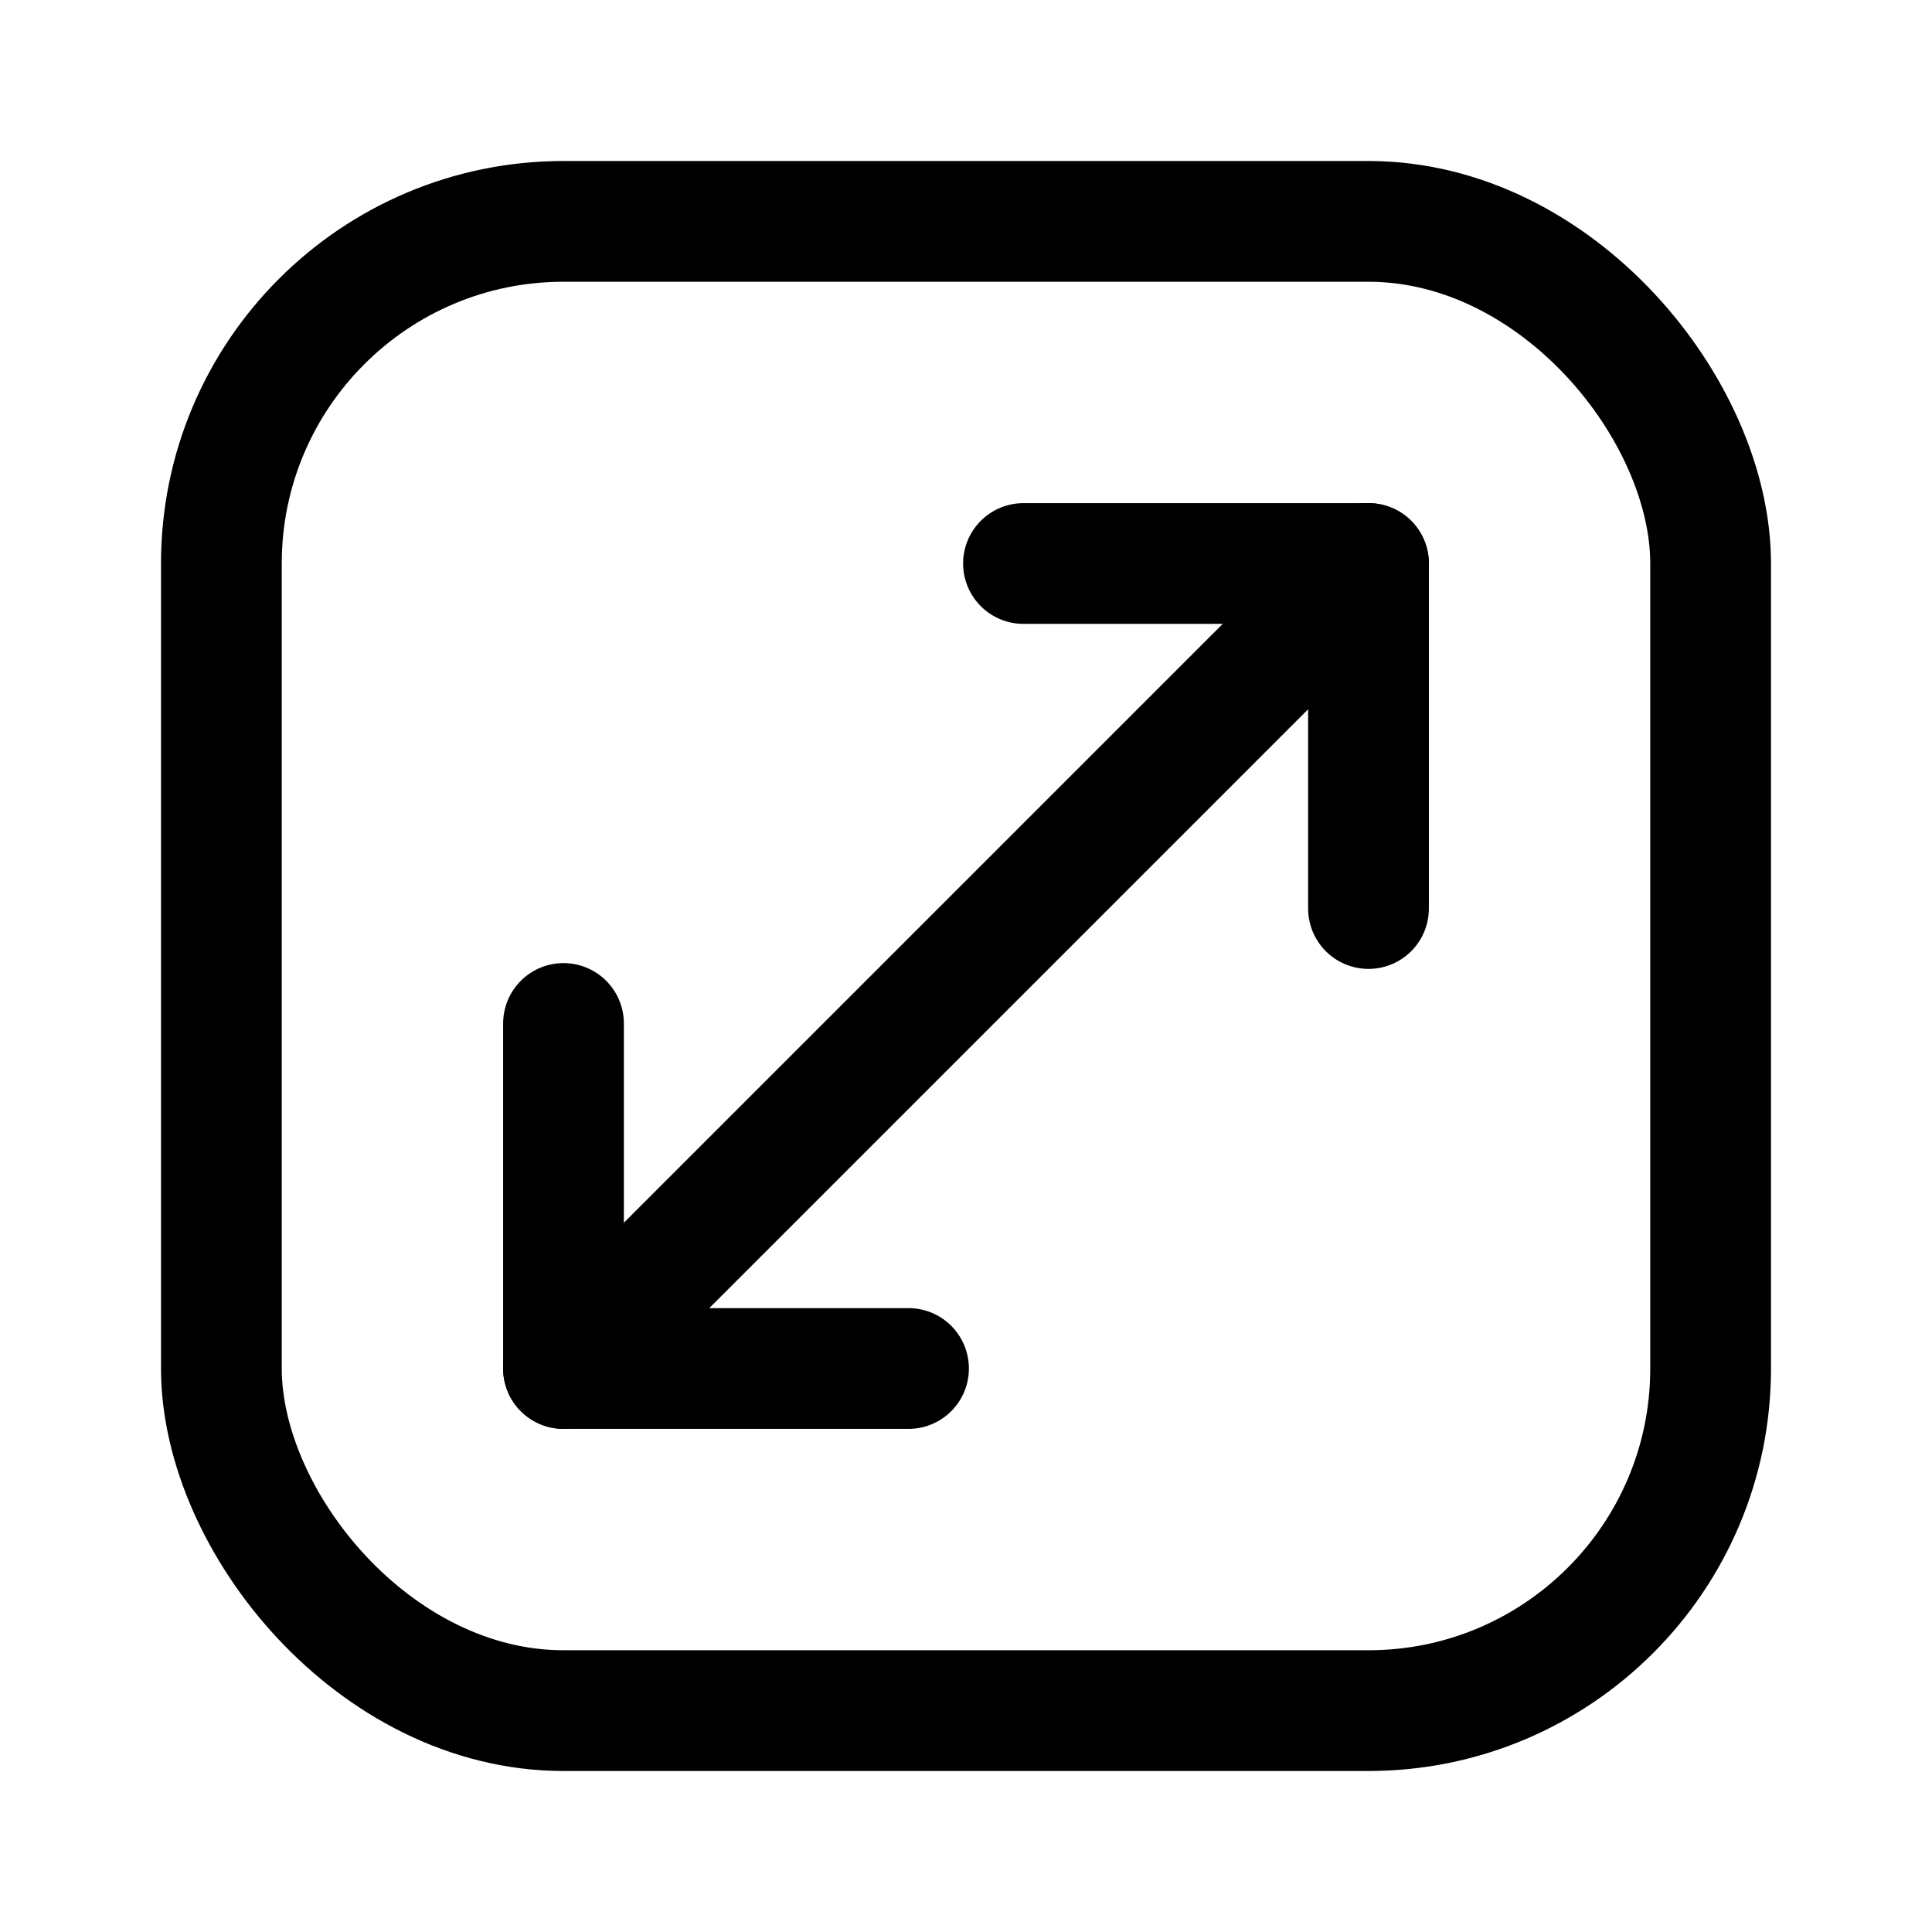 <svg width="24" height="24" viewBox="0 0 24 24" fill="none" xmlns="http://www.w3.org/2000/svg">
<path d="M12.714 7H17V11.286" stroke="black" stroke-width="1.5" stroke-linecap="round" stroke-linejoin="round"/>
<path d="M11.286 17H7V12.714" stroke="black" stroke-width="1.5" stroke-linecap="round" stroke-linejoin="round"/>
<path d="M17 7L7 17" stroke="black" stroke-width="1.5" stroke-linecap="round" stroke-linejoin="round"/>
<rect x="2.75" y="2.75" width="18.5" height="18.5" rx="4.25" stroke="black" stroke-width="1.5"/>
</svg>
